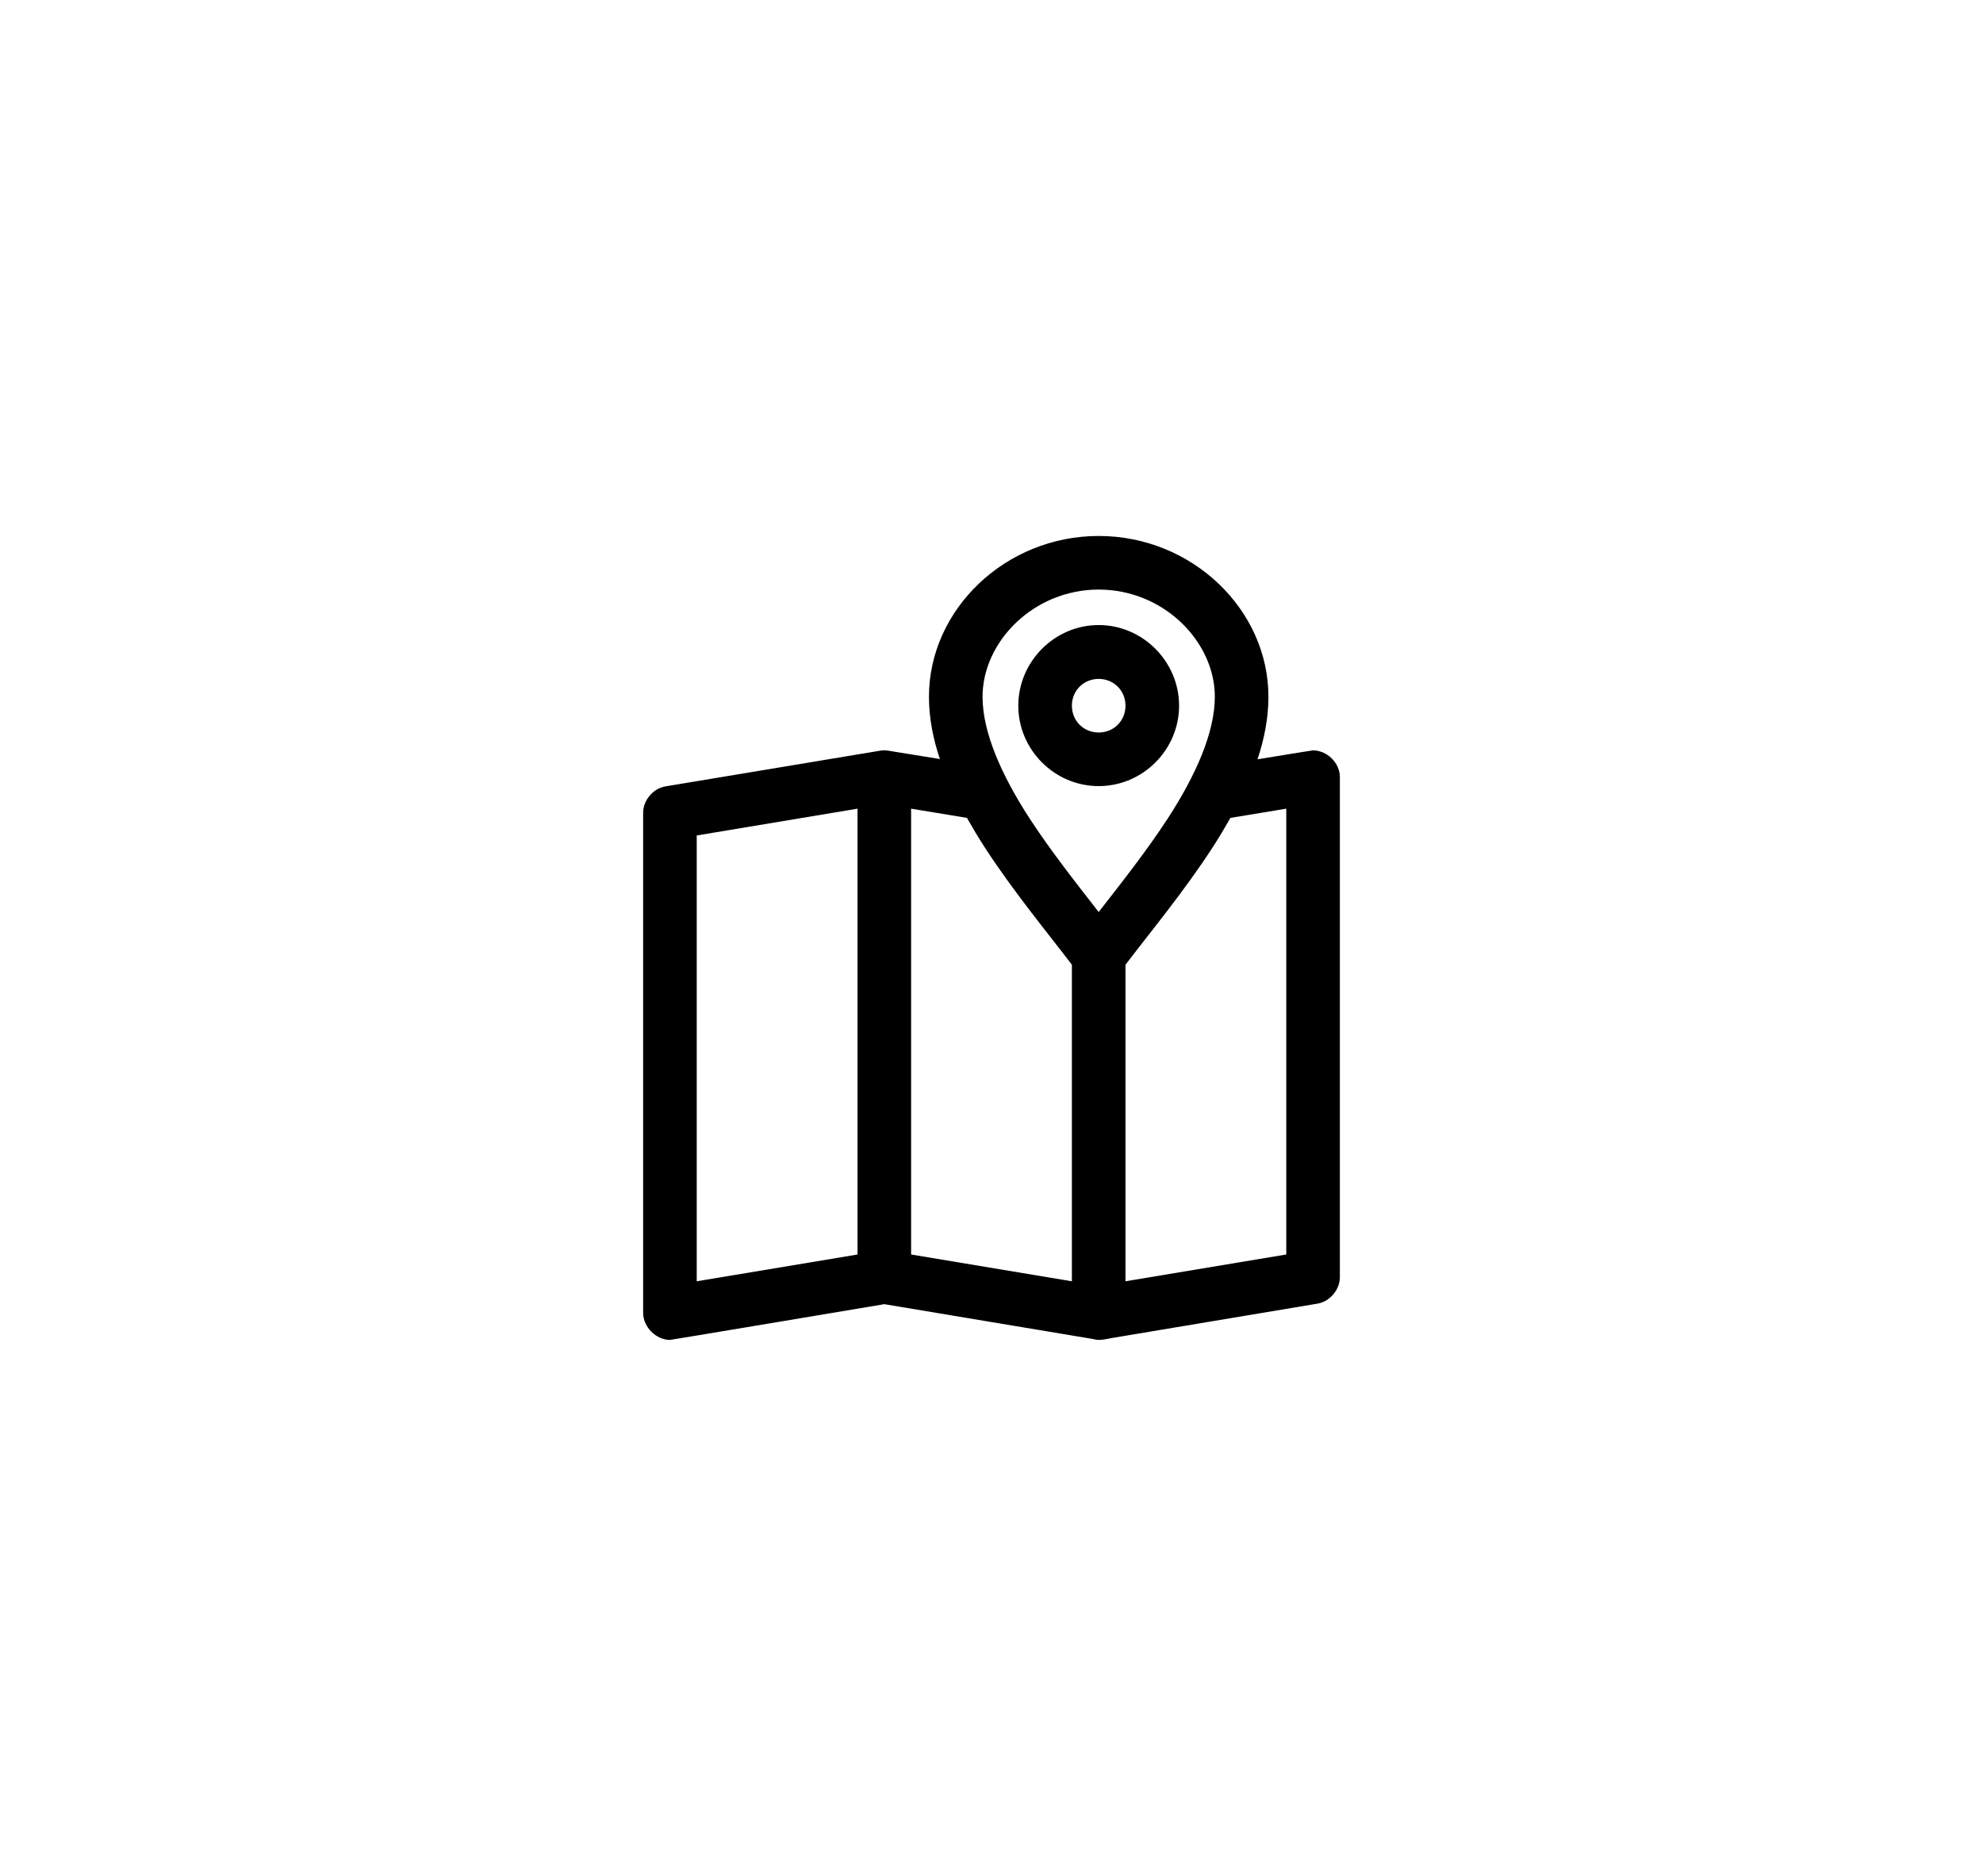 <svg width="37" height="35" viewBox="0 0 37 35" fill="none" xmlns="http://www.w3.org/2000/svg">
<path d="M20.5 10C18.759 10 17.333 11.373 17.333 13C17.333 13.397 17.41 13.784 17.537 14.162L16.635 14.016C16.587 14.007 16.546 14 16.5 14C16.446 14.001 16.388 14.01 16.333 14.021L12.417 14.672C12.185 14.711 11.999 14.932 12 15.167V24.5C12.002 24.762 12.245 25 12.5 25C12.526 25 16.5 24.333 16.5 24.333L20.37 24.979C20.415 24.986 20.456 25 20.5 25C20.584 25 20.669 24.978 20.744 24.965L24.583 24.323C24.813 24.284 24.998 24.066 25 23.833V14.5C25.002 14.235 24.762 14.002 24.5 14C24.481 14 23.463 14.167 23.463 14.167C23.59 13.787 23.667 13.399 23.667 13C23.667 11.373 22.241 10 20.5 10ZM20.5 11C21.712 11 22.667 11.971 22.667 13C22.667 13.667 22.31 14.468 21.792 15.266C21.396 15.874 20.932 16.462 20.5 17.016C20.068 16.462 19.604 15.874 19.208 15.266C18.69 14.468 18.333 13.667 18.333 13C18.333 11.971 19.288 11 20.5 11ZM20.5 11.662C19.677 11.662 19 12.344 19 13.167C19 13.989 19.677 14.667 20.5 14.667C21.323 14.667 22 13.989 22 13.167C22 12.344 21.323 11.662 20.5 11.662ZM20.5 12.667C20.782 12.667 21 12.885 21 13.167C21 13.449 20.782 13.667 20.5 13.667C20.218 13.667 20 13.449 20 13.167C20 12.885 20.218 12.667 20.5 12.667ZM16 15.088V23.406L13 23.906V15.588L16 15.088ZM17 15.088L18.042 15.26C18.148 15.447 18.258 15.632 18.375 15.812C18.904 16.627 19.524 17.375 20 18V23.906L17 23.406V15.088ZM24 15.088V23.406L21 23.906V18C21.476 17.375 22.096 16.627 22.625 15.812C22.742 15.632 22.852 15.447 22.958 15.26L24 15.088Z" fill="black"/>
</svg>
